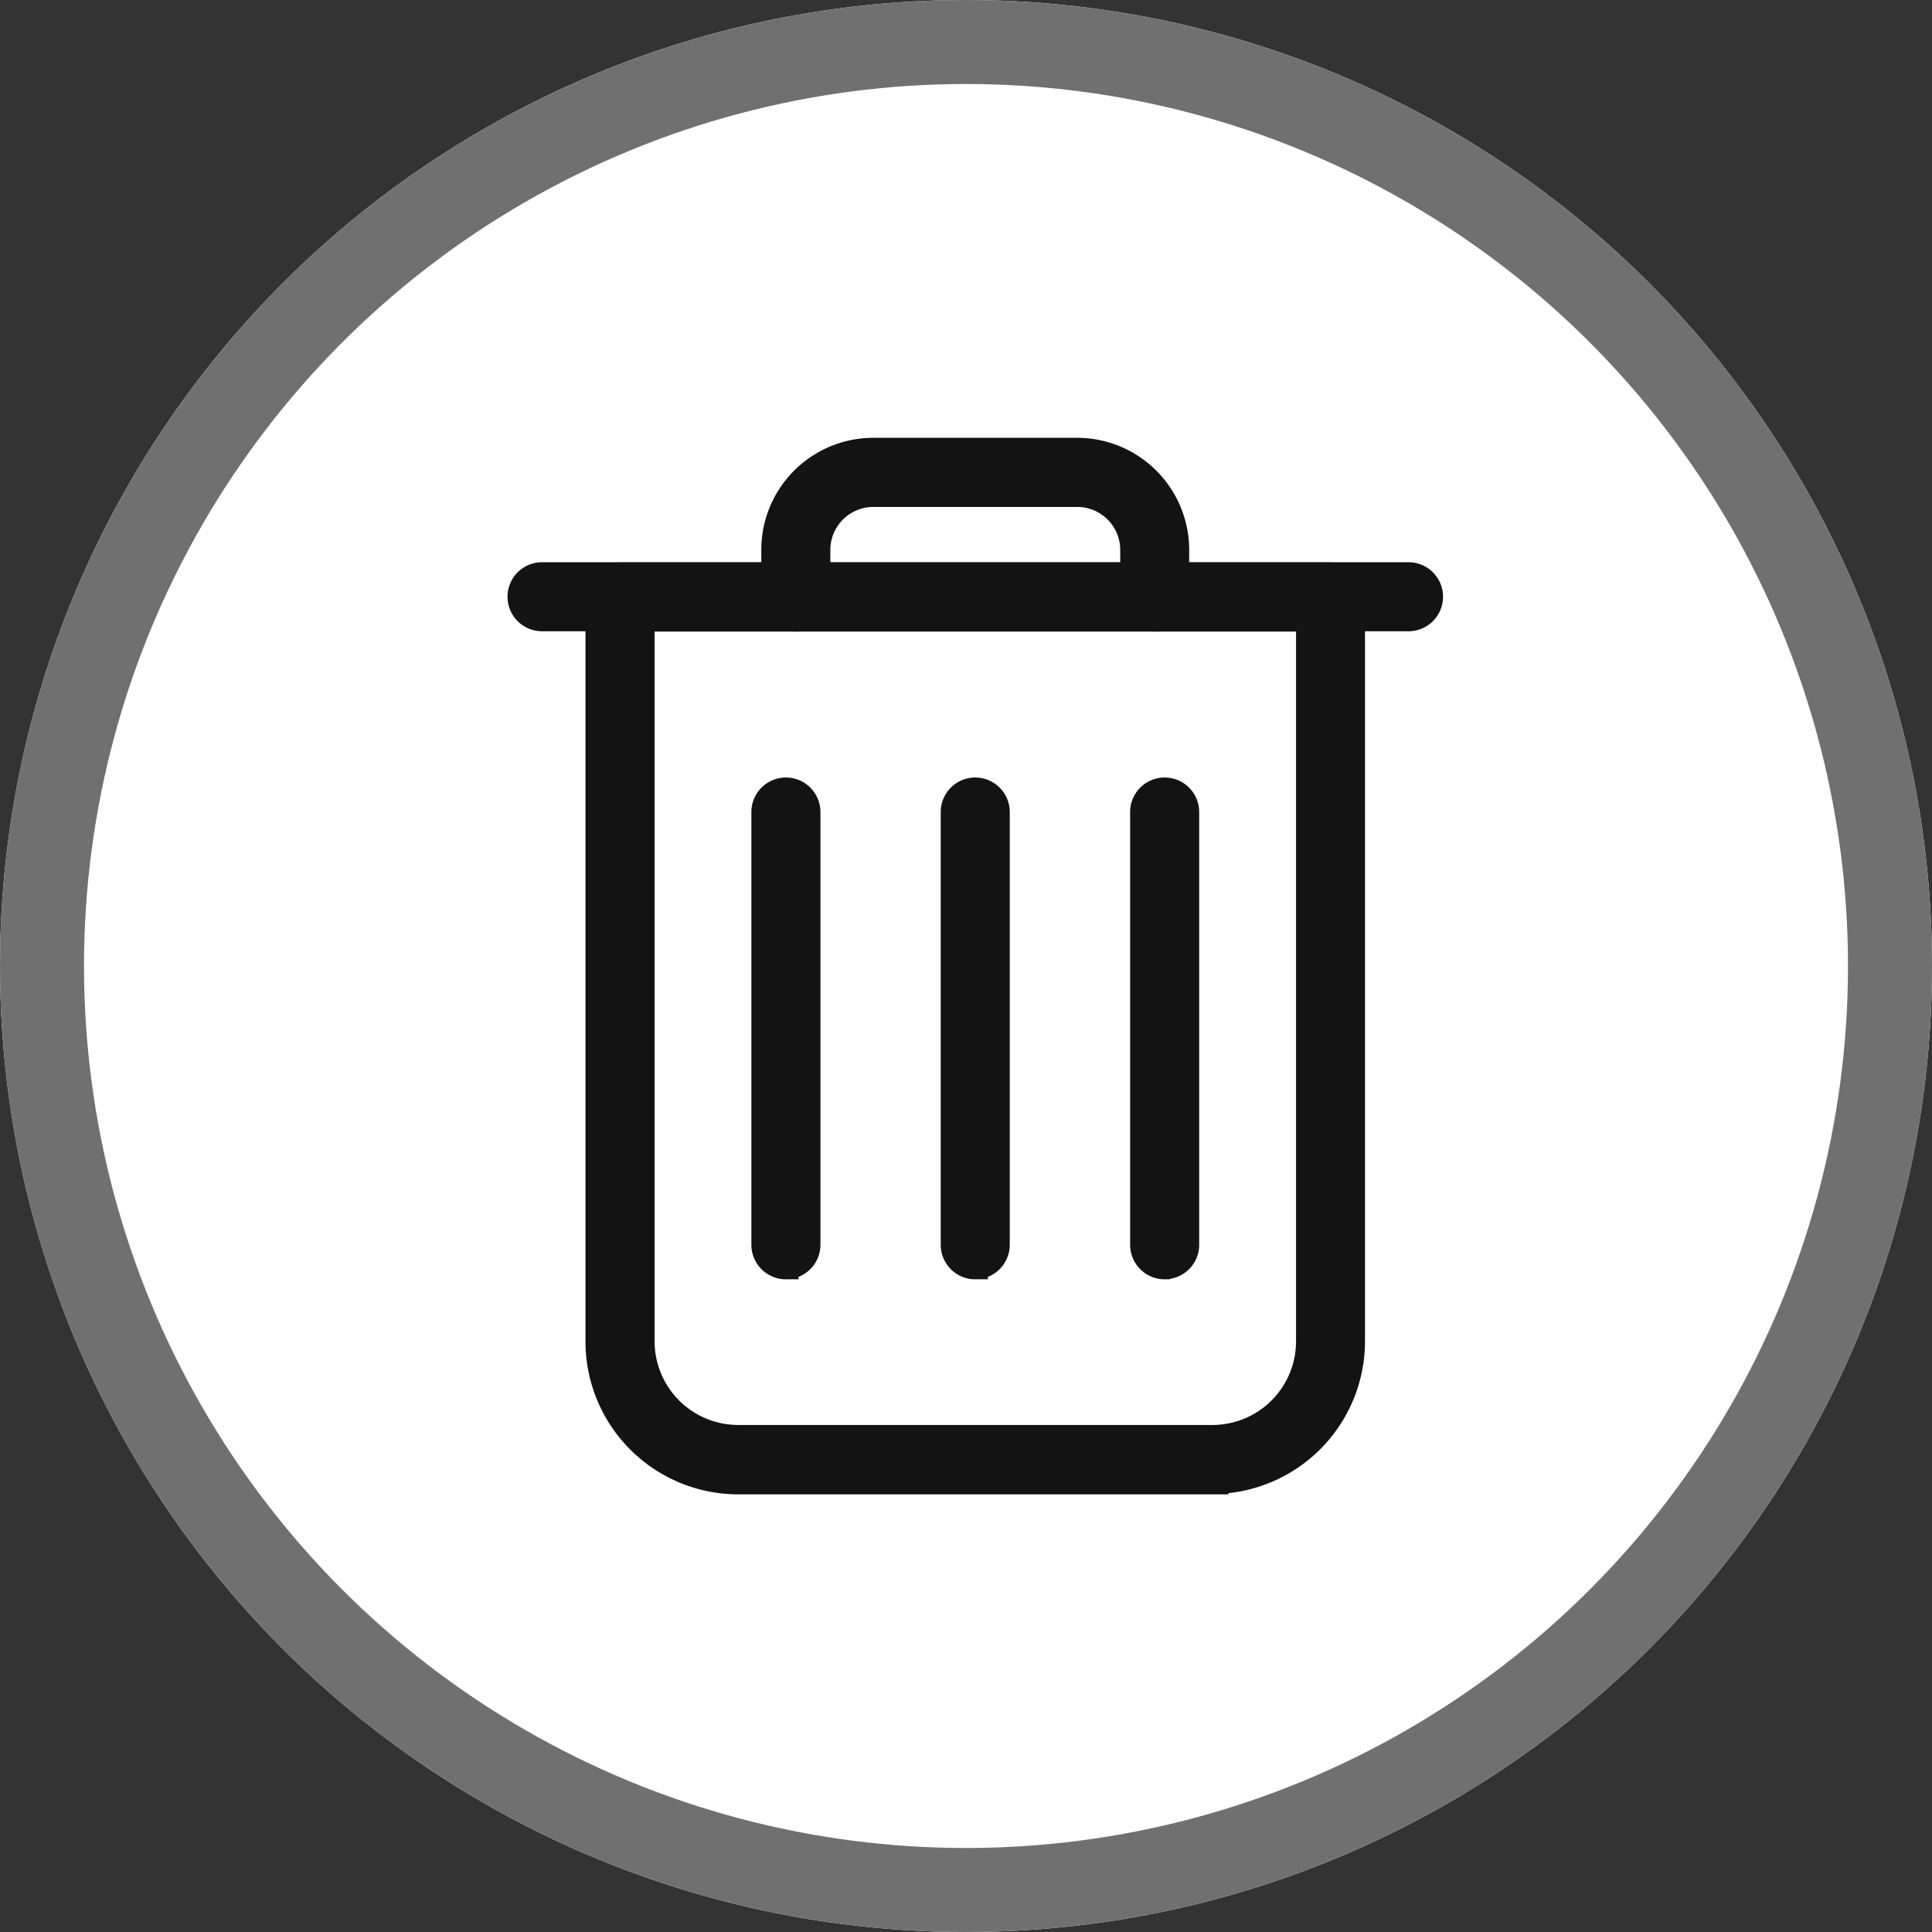 <svg xmlns="http://www.w3.org/2000/svg" width="23" height="23" viewBox="0 0 23 23"><rect x="0" y="0" width="23" height="23" fill="#333333" stroke="none"/><g transform="translate(-246.707 -124.706)"><g transform="translate(246.707 124.706)" fill="#fff" stroke="#707070" stroke-width="1"><circle cx="11.5" cy="11.5" r="11.5" stroke="none"/><circle cx="11.5" cy="11.5" r="11" fill="none"/></g><g transform="translate(252.899 130.068)"><g transform="translate(0 0)"><path d="M18.647,14.5H8.332a.261.261,0,1,1,0-.522H18.647a.261.261,0,0,1,0,.522Z" transform="translate(-8.071 -12.497)" fill="#131313" stroke="#131313" stroke-width="0.3"/><path d="M35.983,4.506a.261.261,0,0,1-.261-.261V3.684a.662.662,0,0,0-.661-.661H32.632a.662.662,0,0,0-.661.661v.561a.261.261,0,1,1-.522,0V3.684A1.184,1.184,0,0,1,32.632,2.5h2.428a1.185,1.185,0,0,1,1.183,1.183v.561a.261.261,0,0,1-.261.262Z" transform="translate(-28.428 -2.5)" fill="#131313" stroke="#131313" stroke-width="0.3"/><path d="M22.568,24.771H16.921A1.67,1.67,0,0,1,15.254,23.1V14.238a.261.261,0,0,1,.261-.261h8.458a.261.261,0,0,1,.261.261V23.1a1.67,1.67,0,0,1-1.667,1.667ZM15.777,14.5v8.6a1.146,1.146,0,0,0,1.145,1.145h5.646A1.146,1.146,0,0,0,23.713,23.1V14.5Z" transform="translate(-14.326 -12.493)" fill="#131313" stroke="#131313" stroke-width="0.3"/><path d="M30.8,39.463a.261.261,0,0,1-.261-.261V34.05a.261.261,0,1,1,.522,0V39.2a.261.261,0,0,1-.261.262Z" transform="translate(-27.636 -29.745)" fill="#131313" stroke="#131313" stroke-width="0.3"/><path d="M48.241,39.463a.261.261,0,0,1-.261-.261V34.05a.261.261,0,0,1,.522,0V39.2a.261.261,0,0,1-.261.262Z" transform="translate(-42.823 -29.745)" fill="#131313" stroke="#131313" stroke-width="0.3"/><path d="M65.679,39.463a.261.261,0,0,1-.261-.261V34.05a.261.261,0,1,1,.522,0V39.2a.26.26,0,0,1-.26.262Z" transform="translate(-58.006 -29.745)" fill="#131313" stroke="#131313" stroke-width="0.3"/></g></g></g></svg>
